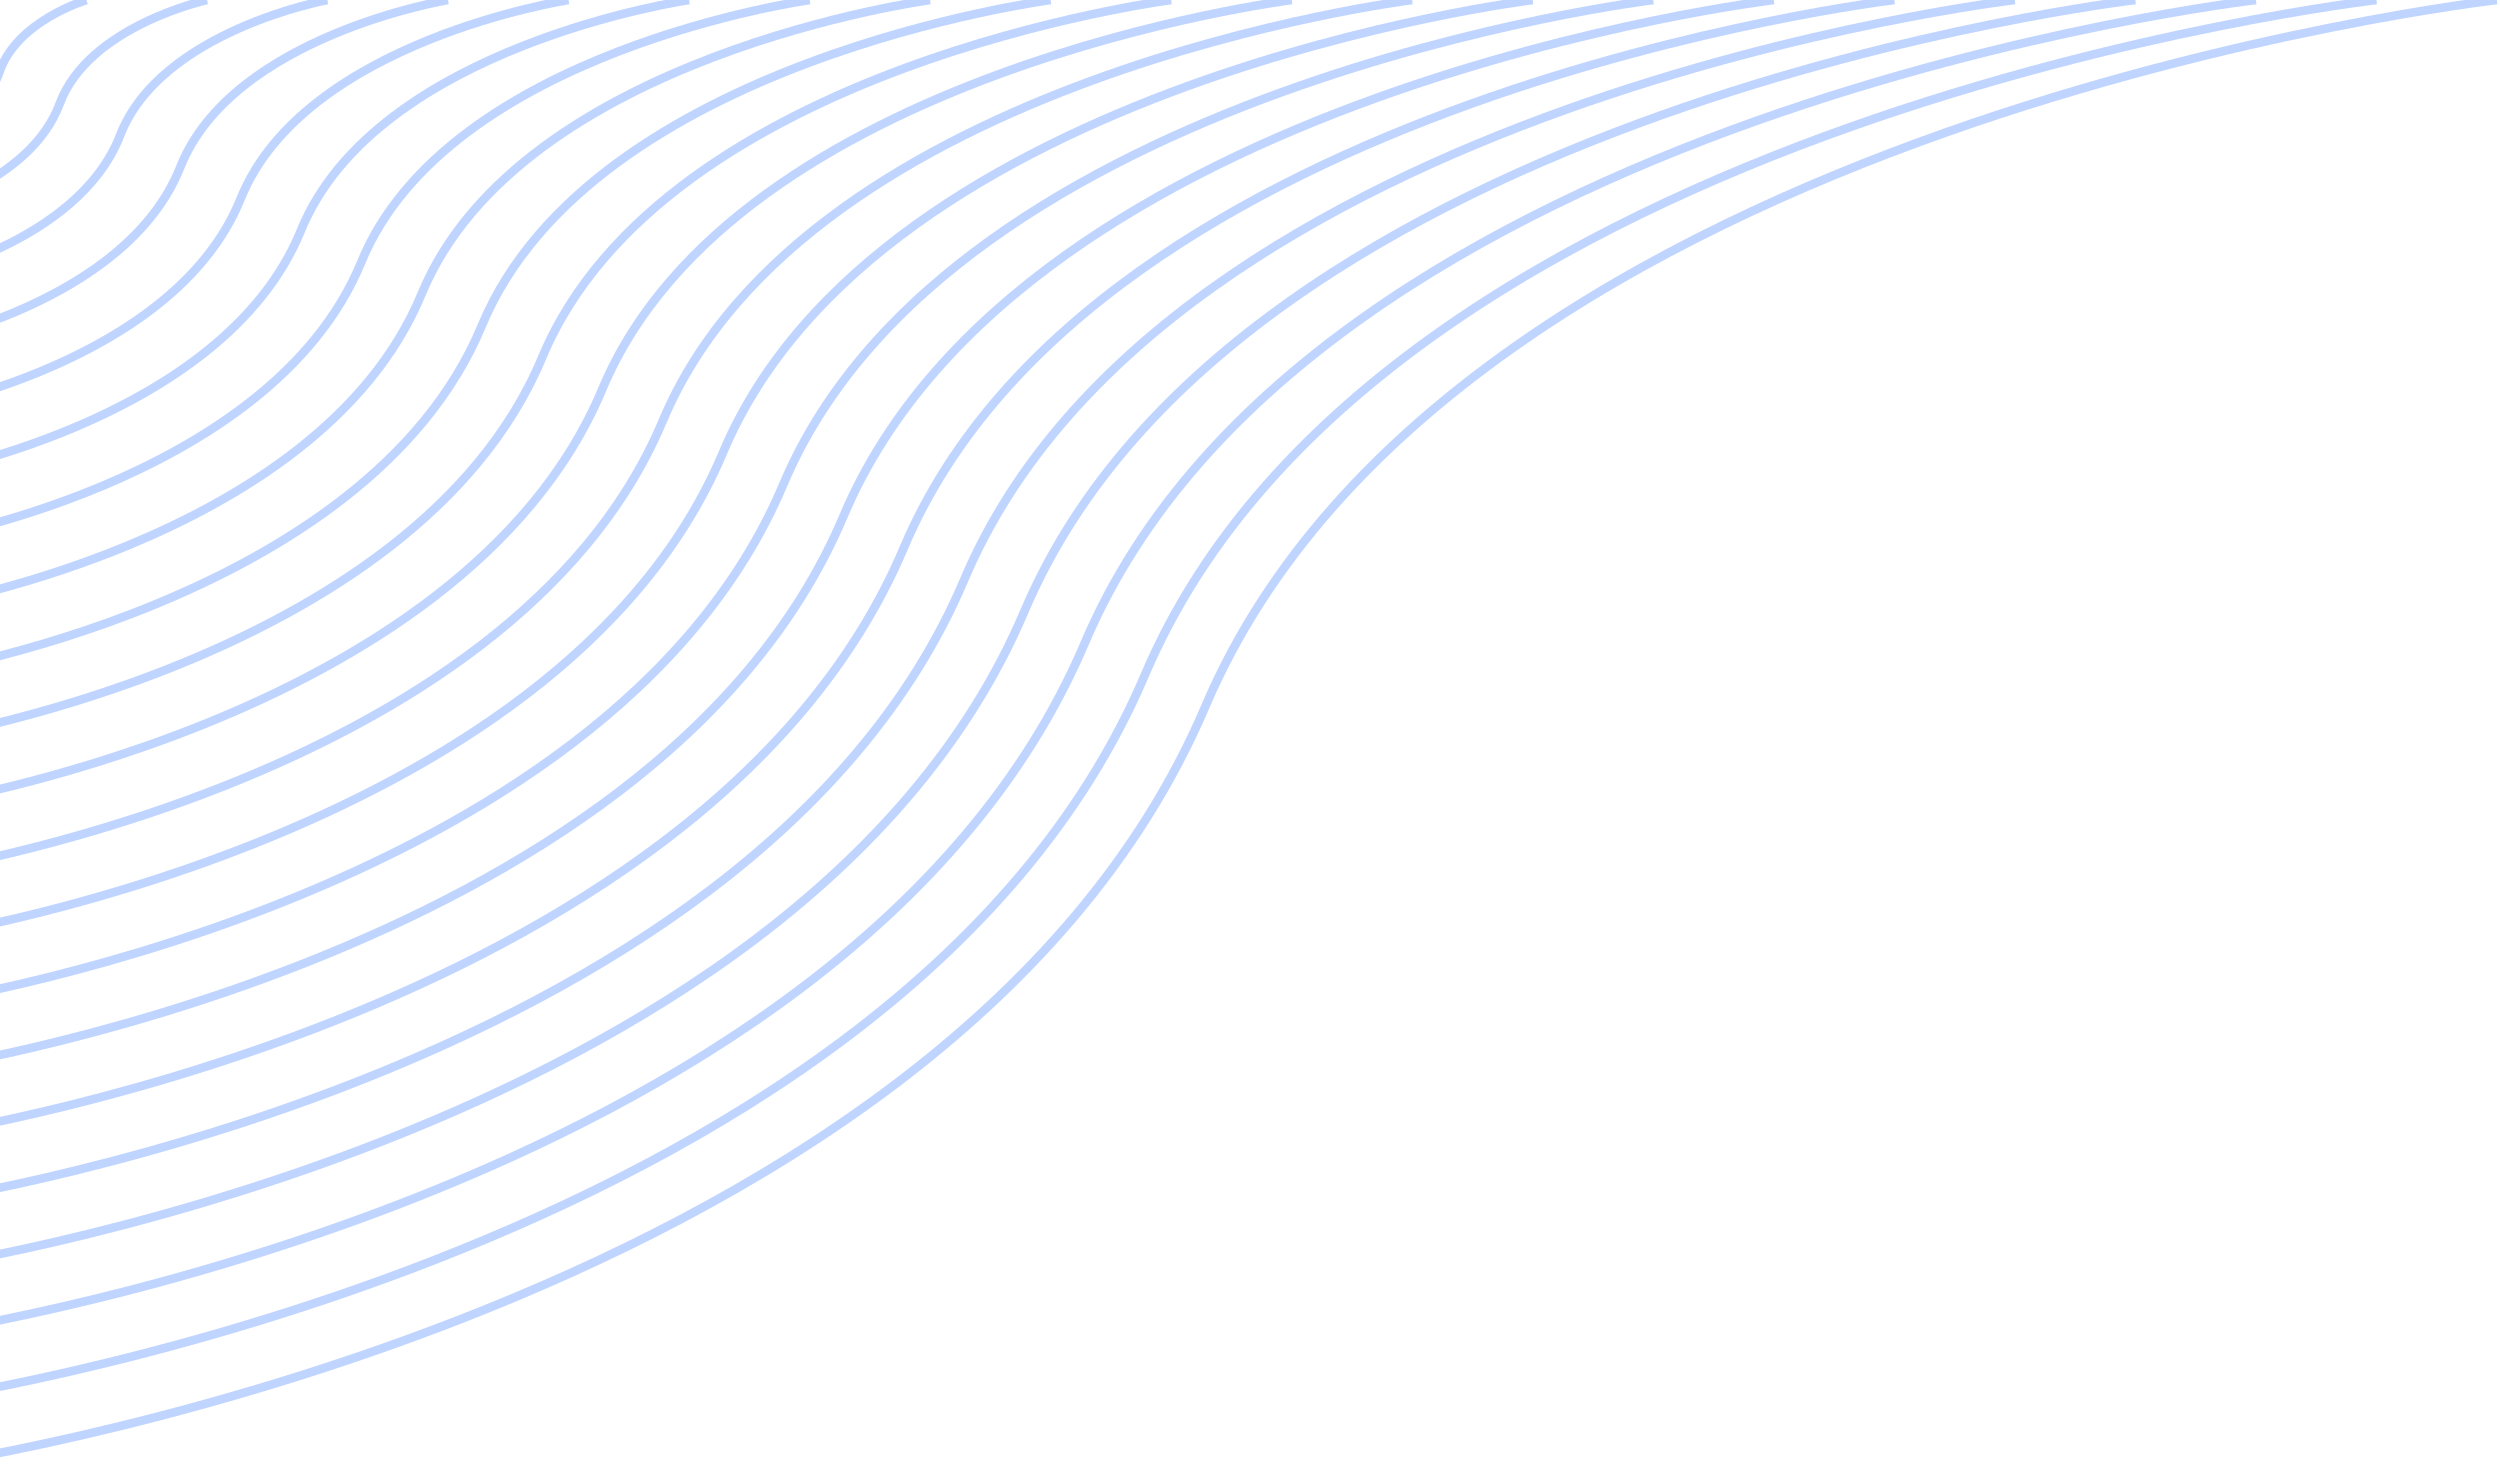 <svg width="579" height="341" viewBox="0 0 579 341" fill="none" xmlns="http://www.w3.org/2000/svg">
<path d="M-20 33.703C-20 33.703 -4.275 28.858 -0.11 16.66C3.885 4.803 20.035 0 20.035 0" stroke="#005AFF" stroke-opacity="0.25" stroke-width="2" stroke-miterlimit="10"/>
<path d="M-20 49.002C-20 49.002 6.86 42.755 13.83 24.012C20.545 5.95 47.958 0 47.958 0" stroke="#005AFF" stroke-opacity="0.25" stroke-width="2" stroke-miterlimit="10"/>
<path d="M-20 64.345C-20 64.345 17.953 56.653 27.812 31.365C37.205 7.055 75.838 0 75.838 0" stroke="#005AFF" stroke-opacity="0.25" stroke-width="2" stroke-miterlimit="10"/>
<path d="M-20 79.645C-20 79.645 29.087 70.55 41.752 38.718C53.865 8.203 103.76 0 103.76 0" stroke="#005AFF" stroke-opacity="0.25" stroke-width="2" stroke-miterlimit="10"/>
<path d="M-20 94.945C-20 94.945 40.222 84.448 55.735 46.028C70.525 9.35 131.682 0 131.682 0" stroke="#005AFF" stroke-opacity="0.25" stroke-width="2" stroke-miterlimit="10"/>
<path d="M-20 110.287C-20 110.287 51.315 98.345 69.675 53.422C87.185 10.455 159.605 0 159.605 0" stroke="#005AFF" stroke-opacity="0.25" stroke-width="2" stroke-miterlimit="10"/>
<path d="M-20 125.588C-20 125.588 62.45 112.242 83.657 60.733C103.845 11.602 187.528 0 187.528 0" stroke="#005AFF" stroke-opacity="0.25" stroke-width="2" stroke-miterlimit="10"/>
<path d="M-20 140.888C-20 140.888 73.585 126.14 97.64 68.085C120.505 12.75 215.408 0 215.408 0" stroke="#005AFF" stroke-opacity="0.25" stroke-width="2" stroke-miterlimit="10"/>
<path d="M-20 156.23C-20 156.23 84.677 140.08 111.58 75.438C137.207 13.855 243.33 0 243.33 0" stroke="#005AFF" stroke-opacity="0.25" stroke-width="2" stroke-miterlimit="10"/>
<path d="M-20 171.53C-20 171.53 95.812 153.935 125.563 82.79C153.868 15.002 271.253 0 271.253 0" stroke="#005AFF" stroke-opacity="0.25" stroke-width="2" stroke-miterlimit="10"/>
<path d="M-20 186.83C-20 186.83 106.947 167.833 139.502 90.1C170.528 16.15 299.175 0 299.175 0" stroke="#005AFF" stroke-opacity="0.25" stroke-width="2" stroke-miterlimit="10"/>
<path d="M-20 202.173C-20 202.173 118.04 181.773 153.485 97.495C187.187 17.255 327.055 0 327.055 0" stroke="#005AFF" stroke-opacity="0.25" stroke-width="2" stroke-miterlimit="10"/>
<path d="M-20 217.472C-20 217.472 129.175 195.67 167.425 104.847C203.847 18.402 354.978 0 354.978 0" stroke="#005AFF" stroke-opacity="0.25" stroke-width="2" stroke-miterlimit="10"/>
<path d="M-20 232.815C-20 232.815 140.31 209.568 181.407 112.2C220.507 19.55 382.9 0 382.9 0" stroke="#005AFF" stroke-opacity="0.25" stroke-width="2" stroke-miterlimit="10"/>
<path d="M-20 248.115C-20 248.115 151.403 223.465 195.348 119.552C237.168 20.655 410.823 0 410.823 0" stroke="#005AFF" stroke-opacity="0.25" stroke-width="2" stroke-miterlimit="10"/>
<path d="M-20 263.415C-20 263.415 162.538 237.362 209.33 126.862C253.828 21.802 438.745 0 438.745 0" stroke="#005AFF" stroke-opacity="0.25" stroke-width="2" stroke-miterlimit="10"/>
<path d="M-20 278.757C-20 278.757 173.673 251.26 223.313 134.257C270.488 22.95 466.625 0 466.625 0" stroke="#005AFF" stroke-opacity="0.25" stroke-width="2" stroke-miterlimit="10"/>
<path d="M-20 294.057C-20 294.057 184.765 265.157 237.253 141.567C287.148 24.055 494.548 0 494.548 0" stroke="#005AFF" stroke-opacity="0.25" stroke-width="2" stroke-miterlimit="10"/>
<path d="M-20 309.358C-20 309.358 195.9 279.055 251.235 148.92C303.807 25.203 522.47 0 522.47 0" stroke="#005AFF" stroke-opacity="0.25" stroke-width="2" stroke-miterlimit="10"/>
<path d="M-20 324.7C-20 324.7 207.035 292.995 265.175 156.272C320.468 26.35 550.393 0 550.393 0" stroke="#005AFF" stroke-opacity="0.25" stroke-width="2" stroke-miterlimit="10"/>
<path d="M-20 340C-20 340 218.127 306.85 279.157 163.625C337.127 27.455 578.273 0 578.273 0" stroke="#005AFF" stroke-opacity="0.25" stroke-width="2" stroke-miterlimit="10"/>
</svg>
